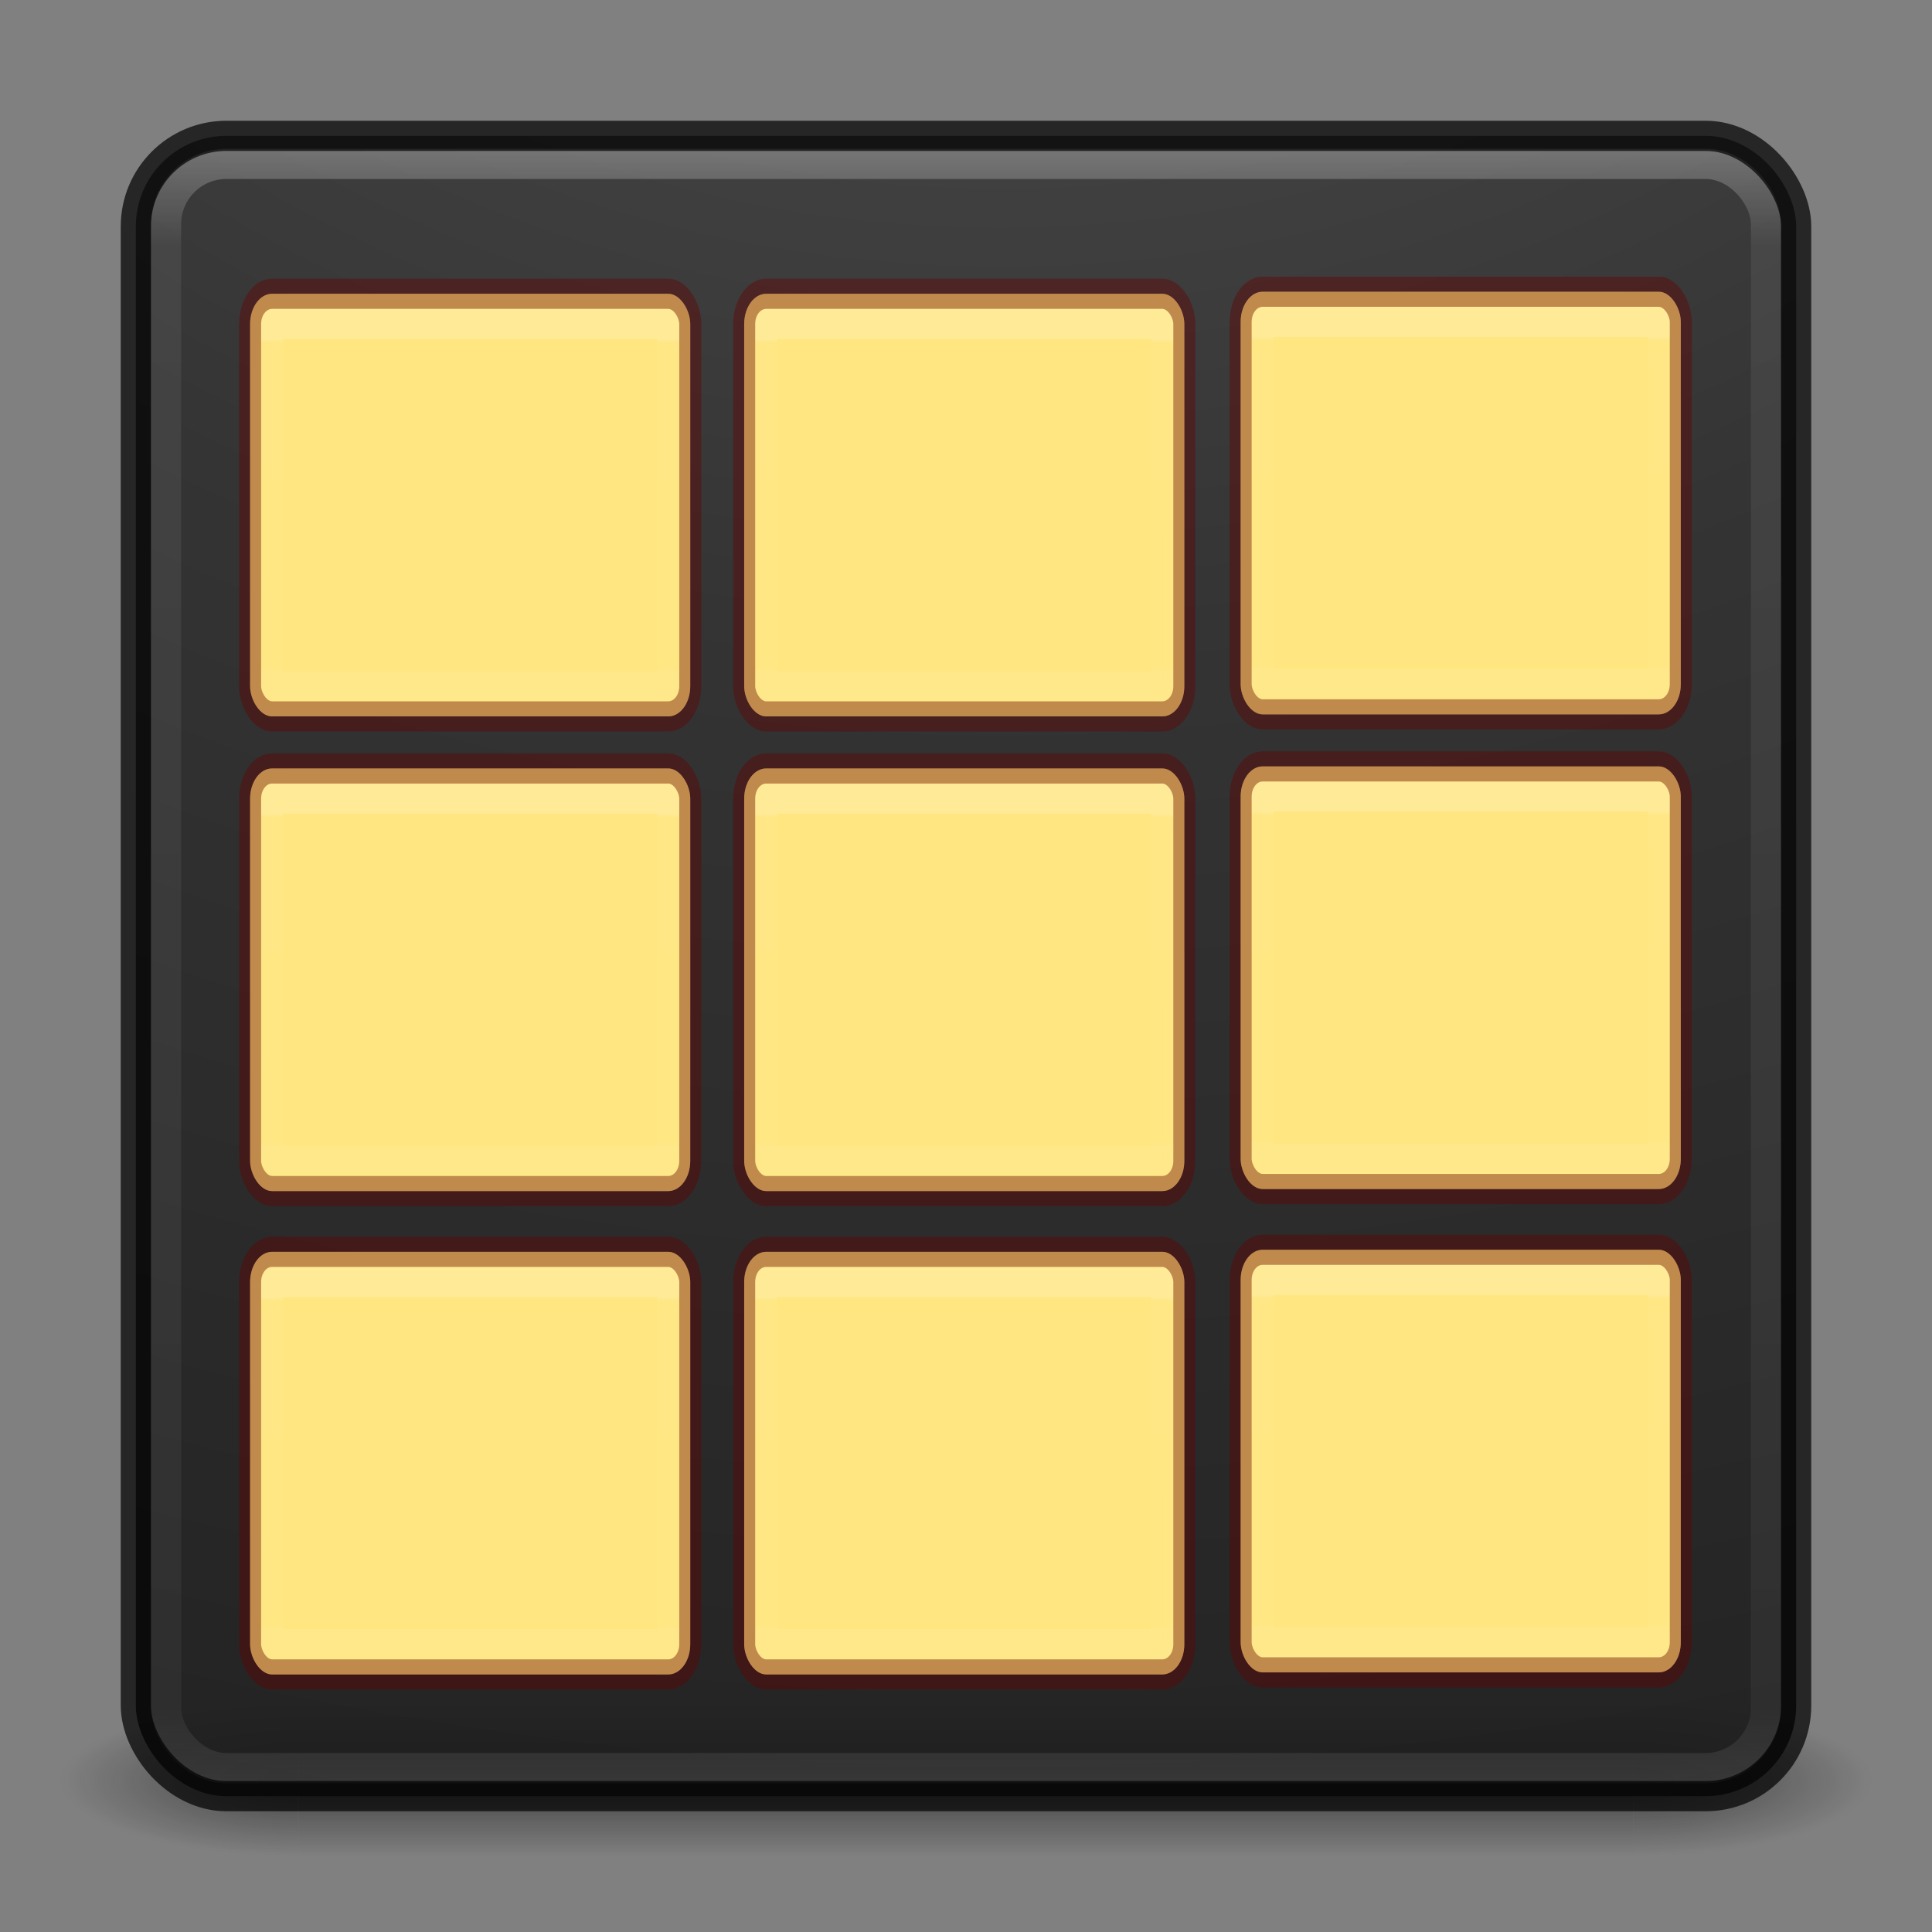 <?xml version="1.0" encoding="UTF-8" standalone="no"?>
<!-- Created with Inkscape (http://www.inkscape.org/) -->

<svg
   xmlns:dc="http://purl.org/dc/elements/1.1/"
   xmlns:cc="http://creativecommons.org/ns#"
   xmlns:rdf="http://www.w3.org/1999/02/22-rdf-syntax-ns#"
   xmlns:svg="http://www.w3.org/2000/svg"
   xmlns="http://www.w3.org/2000/svg"
   xmlns:xlink="http://www.w3.org/1999/xlink"
   xmlns:sodipodi="http://sodipodi.sourceforge.net/DTD/sodipodi-0.dtd"
   xmlns:inkscape="http://www.inkscape.org/namespaces/inkscape"
   version="1.1"
   width="64"
   height="64"
   id="svg4161"
   inkscape:version="0.48.4 r9939"
   sodipodi:docname="Pixsim.svg">
  <rect width="100%" height="100%" fill="#808080" stroke="none"/>
  <sodipodi:namedview
     pagecolor="#ffffff"
     bordercolor="#666666"
     borderopacity="1"
     objecttolerance="10"
     gridtolerance="10"
     guidetolerance="10"
     inkscape:pageopacity="0"
     inkscape:pageshadow="2"
     inkscape:window-width="1366"
     inkscape:window-height="713"
     id="namedview45"
     showgrid="false"
     inkscape:zoom="7.375"
     inkscape:cx="38.995836"
     inkscape:cy="44.915316"
     inkscape:window-x="0"
     inkscape:window-y="30"
     inkscape:window-maximized="1"
     inkscape:current-layer="svg4161" />
  <defs
     id="defs4163">
    <linearGradient
       x1="20"
       y1="26"
       x2="20"
       y2="13"
       id="linearGradient4069"
       xlink:href="#linearGradient3680-6-6-6-3-7-1"
       gradientUnits="userSpaceOnUse"
       gradientTransform="matrix(1.327,0,0,1.327,-0.399,-0.232)" />
    <linearGradient
       id="linearGradient3680-6-6-6-3-7-1">
      <stop
         id="stop3682-4-6-1-3-7-7"
         style="stop-color:#dcdcdc;stop-opacity:1"
         offset="0" />
      <stop
         id="stop3684-8-5-8-0-2-6"
         style="stop-color:#ffffff;stop-opacity:1"
         offset="1" />
    </linearGradient>
    <linearGradient
       x1="24"
       y1="5"
       x2="24"
       y2="43"
       id="linearGradient3180"
       xlink:href="#linearGradient3924-2-2-5-8"
       gradientUnits="userSpaceOnUse"
       gradientTransform="matrix(1.432,0,0,1.436,-2.378,-2.471)" />
    <linearGradient
       id="linearGradient3924-2-2-5-8">
      <stop
         id="stop3926-9-4-9-6"
         style="stop-color:#ffffff;stop-opacity:1"
         offset="0" />
      <stop
         id="stop3928-9-8-6-5"
         style="stop-color:#ffffff;stop-opacity:0.235"
         offset="0.063" />
      <stop
         id="stop3930-3-5-1-7"
         style="stop-color:#ffffff;stop-opacity:0.157"
         offset="0.951" />
      <stop
         id="stop3932-8-0-4-8"
         style="stop-color:#ffffff;stop-opacity:0.392"
         offset="1" />
    </linearGradient>
    <radialGradient
       cx="7.118"
       cy="9.957"
       r="12.672"
       fx="7.118"
       fy="9.957"
       id="radialGradient3988-3"
       xlink:href="#linearGradient2867-449-88-871-390-598-476-591-434-148-57-177-8-3-3-6-4-8-8-8-5-7"
       gradientUnits="userSpaceOnUse"
       gradientTransform="matrix(0,12.89,-15.825,0,190.742,-113.098)" />
    <linearGradient
       id="linearGradient2867-449-88-871-390-598-476-591-434-148-57-177-8-3-3-6-4-8-8-8-5-7">
      <stop
         id="stop3750-1-0-7-6-6-1-3-9-3-9"
         style="stop-color:#505050;stop-opacity:1"
         offset="0" />
      <stop
         id="stop3752-3-7-4-0-32-8-923-0-7-0"
         style="stop-color:#2b2b2b;stop-opacity:1"
         offset="0.262" />
      <stop
         id="stop3754-1-8-5-2-7-6-7-1-9-1"
         style="stop-color:#0a0a0a;stop-opacity:1"
         offset="0.705" />
      <stop
         id="stop3756-1-6-2-6-6-1-96-6-0-1"
         style="stop-color:#000000;stop-opacity:1"
         offset="1" />
    </linearGradient>
    <radialGradient
       cx="4.993"
       cy="43.5"
       r="2.5"
       fx="4.993"
       fy="43.5"
       id="radialGradient3337-2-2"
       xlink:href="#linearGradient3688-166-749-4-0-3-8"
       gradientUnits="userSpaceOnUse"
       gradientTransform="matrix(2.004,0,0,1.4,27.988,-17.4)" />
    <linearGradient
       id="linearGradient3688-166-749-4-0-3-8">
      <stop
         id="stop2883-4-0-1-8"
         style="stop-color:#181818;stop-opacity:1"
         offset="0" />
      <stop
         id="stop2885-9-2-9-6"
         style="stop-color:#181818;stop-opacity:0"
         offset="1" />
    </linearGradient>
    <radialGradient
       cx="4.993"
       cy="43.5"
       r="2.5"
       fx="4.993"
       fy="43.5"
       id="radialGradient3339-1-4"
       xlink:href="#linearGradient3688-464-309-9-2-4-2"
       gradientUnits="userSpaceOnUse"
       gradientTransform="matrix(2.004,0,0,1.4,-20.012,-104.4)" />
    <linearGradient
       id="linearGradient3688-464-309-9-2-4-2">
      <stop
         id="stop2889-7-9-6-9"
         style="stop-color:#181818;stop-opacity:1"
         offset="0" />
      <stop
         id="stop2891-6-6-1-7"
         style="stop-color:#181818;stop-opacity:0"
         offset="1" />
    </linearGradient>
    <linearGradient
       id="linearGradient3702-501-757-8-4-1-1">
      <stop
         id="stop2895-8-9-9-1"
         style="stop-color:#181818;stop-opacity:0"
         offset="0" />
      <stop
         id="stop2897-7-8-7-7"
         style="stop-color:#181818;stop-opacity:1"
         offset="0.5" />
      <stop
         id="stop2899-4-5-1-5"
         style="stop-color:#181818;stop-opacity:0"
         offset="1" />
    </linearGradient>
    <linearGradient
       x1="25.058"
       y1="47.028"
       x2="25.058"
       y2="39.999"
       id="linearGradient4159"
       xlink:href="#linearGradient3702-501-757-8-4-1-1"
       gradientUnits="userSpaceOnUse" />
    <linearGradient
       x1="-6.392"
       y1="30.306"
       x2="-6.392"
       y2="39.935"
       id="linearGradient4585"
       xlink:href="#linearGradient5221-1-5-5-3-5"
       gradientUnits="userSpaceOnUse"
       gradientTransform="matrix(1.421,0,0,1.421,30.009,-20.579)" />
    <linearGradient
       id="linearGradient5221-1-5-5-3-5">
      <stop
         id="stop5223-0-5-4-9-4"
         style="stop-color:#918e88;stop-opacity:1"
         offset="0" />
      <stop
         id="stop5225-4-3-2-4-6"
         style="stop-color:#605c58;stop-opacity:1"
         offset="1" />
    </linearGradient>
    <linearGradient
       x1="24"
       y1="7.052"
       x2="24"
       y2="40.9"
       id="linearGradient4587"
       xlink:href="#linearGradient4237-6-4-4"
       gradientUnits="userSpaceOnUse"
       gradientTransform="matrix(0.486,0,0,0.324,7.824,21.716)" />
    <linearGradient
       id="linearGradient4237-6-4-4">
      <stop
         id="stop4239-3-8-7"
         style="stop-color:#ffffff;stop-opacity:1"
         offset="0" />
      <stop
         id="stop4241-6-3-9"
         style="stop-color:#ffffff;stop-opacity:0.235"
         offset="0.011" />
      <stop
         id="stop4243-5-7-8"
         style="stop-color:#ffffff;stop-opacity:0.157"
         offset="0.994" />
      <stop
         id="stop4245-9-7-7"
         style="stop-color:#ffffff;stop-opacity:0.392"
         offset="1" />
    </linearGradient>
    <linearGradient
       x1="24"
       y1="7.052"
       x2="24"
       y2="40.9"
       id="linearGradient4170-2-2"
       xlink:href="#linearGradient4237-6-4"
       gradientUnits="userSpaceOnUse"
       gradientTransform="matrix(0.486,0,0,0.324,71.522,19.601)" />
    <linearGradient
       id="linearGradient4237-6-4">
      <stop
         id="stop4239-3-8"
         style="stop-color:#ffffff;stop-opacity:1"
         offset="0" />
      <stop
         id="stop4241-6-3"
         style="stop-color:#ffffff;stop-opacity:0.235"
         offset="0.011" />
      <stop
         id="stop4243-5-7"
         style="stop-color:#ffffff;stop-opacity:0.157"
         offset="0.994" />
      <stop
         id="stop4245-9-7"
         style="stop-color:#ffffff;stop-opacity:0.392"
         offset="1" />
    </linearGradient>
    <linearGradient
       x1="-6.392"
       y1="30.306"
       x2="-6.392"
       y2="39.935"
       id="linearGradient4409"
       xlink:href="#linearGradient5221-1-5-5-3"
       gradientUnits="userSpaceOnUse"
       gradientTransform="matrix(1.421,0,0,1.421,93.707,-22.695)" />
    <linearGradient
       id="linearGradient5221-1-5-5-3">
      <stop
         id="stop5223-0-5-4-9"
         style="stop-color:#918e88;stop-opacity:1"
         offset="0" />
      <stop
         id="stop5225-4-3-2-4"
         style="stop-color:#605c58;stop-opacity:1"
         offset="1" />
    </linearGradient>
    <linearGradient
       x1="24"
       y1="7.052"
       x2="24"
       y2="40.9"
       id="linearGradient4170-2"
       xlink:href="#linearGradient4237-6"
       gradientUnits="userSpaceOnUse"
       gradientTransform="matrix(0.486,0,0,0.324,96.522,19.601)" />
    <linearGradient
       id="linearGradient4237-6">
      <stop
         id="stop4239-3"
         style="stop-color:#ffffff;stop-opacity:1"
         offset="0" />
      <stop
         id="stop4241-6"
         style="stop-color:#ffffff;stop-opacity:0.235"
         offset="0.011" />
      <stop
         id="stop4243-5"
         style="stop-color:#ffffff;stop-opacity:0.157"
         offset="0.994" />
      <stop
         id="stop4245-9"
         style="stop-color:#ffffff;stop-opacity:0.392"
         offset="1" />
    </linearGradient>
    <linearGradient
       x1="-6.392"
       y1="30.306"
       x2="-6.392"
       y2="39.935"
       id="linearGradient4152-7"
       xlink:href="#linearGradient5221-1-5-5"
       gradientUnits="userSpaceOnUse"
       gradientTransform="matrix(1.421,0,0,1.421,118.707,-22.695)" />
    <linearGradient
       id="linearGradient5221-1-5-5">
      <stop
         id="stop5223-0-5-4"
         style="stop-color:#918e88;stop-opacity:1"
         offset="0" />
      <stop
         id="stop5225-4-3-2"
         style="stop-color:#605c58;stop-opacity:1"
         offset="1" />
    </linearGradient>
    <linearGradient
       x1="15"
       y1="5"
       x2="15"
       y2="16"
       id="linearGradient4139"
       xlink:href="#linearGradient5052"
       gradientUnits="userSpaceOnUse"
       gradientTransform="matrix(1.406,0,0,1.273,61.948,-3.979)" />
    <linearGradient
       id="linearGradient5052">
      <stop
         id="stop5054"
         style="stop-color:#5e5750;stop-opacity:1"
         offset="0" />
      <stop
         id="stop5056"
         style="stop-color:#756d65;stop-opacity:1"
         offset="1" />
    </linearGradient>
    <linearGradient
       x1="16"
       y1="4"
       x2="16"
       y2="15"
       id="linearGradient4142"
       xlink:href="#linearGradient5010"
       gradientUnits="userSpaceOnUse"
       gradientTransform="matrix(1.394,0,0,1.333,62.619,-3.642)" />
    <linearGradient
       id="linearGradient5010">
      <stop
         id="stop5012"
         style="stop-color:#dad7bd;stop-opacity:1"
         offset="0" />
      <stop
         id="stop5014"
         style="stop-color:#e8e5d4;stop-opacity:1"
         offset="1" />
    </linearGradient>
    <linearGradient
       x1="43.816"
       y1="-10.328"
       x2="43.816"
       y2="-57.312"
       id="linearGradient4145"
       xlink:href="#linearGradient5418"
       gradientUnits="userSpaceOnUse"
       gradientTransform="matrix(0.462,0,0,0.346,72.393,20.282)" />
    <linearGradient
       id="linearGradient5418">
      <stop
         id="stop5420"
         style="stop-color:#ffffff;stop-opacity:1"
         offset="0" />
      <stop
         id="stop5422"
         style="stop-color:#ffffff;stop-opacity:0.235"
         offset="0.107" />
      <stop
         id="stop5424"
         style="stop-color:#ffffff;stop-opacity:0.157"
         offset="0.994" />
      <stop
         id="stop5426"
         style="stop-color:#ffffff;stop-opacity:0.392"
         offset="1" />
    </linearGradient>
    <linearGradient
       x1="24"
       y1="7.052"
       x2="24"
       y2="40.9"
       id="linearGradient4170"
       xlink:href="#linearGradient4237"
       gradientUnits="userSpaceOnUse"
       gradientTransform="matrix(0.486,0,0,0.324,96.522,37.601)" />
    <linearGradient
       id="linearGradient4237">
      <stop
         id="stop4239"
         style="stop-color:#ffffff;stop-opacity:1"
         offset="0" />
      <stop
         id="stop4241"
         style="stop-color:#ffffff;stop-opacity:0.235"
         offset="0.011" />
      <stop
         id="stop4243"
         style="stop-color:#ffffff;stop-opacity:0.157"
         offset="0.994" />
      <stop
         id="stop4245"
         style="stop-color:#ffffff;stop-opacity:0.392"
         offset="1" />
    </linearGradient>
    <radialGradient
       cx="6.73"
       cy="9.957"
       r="12.672"
       fx="6.2"
       fy="9.957"
       id="radialGradient4173"
       xlink:href="#linearGradient2867-449-88-871-390-598-476-591-434-148-57-177-8-3-3-6-4-8-8-8-8"
       gradientUnits="userSpaceOnUse"
       gradientTransform="matrix(0,3.409,-5.979,0,168.162,7.993)" />
    <linearGradient
       id="linearGradient2867-449-88-871-390-598-476-591-434-148-57-177-8-3-3-6-4-8-8-8-8">
      <stop
         id="stop3750-1-0-7-6-6-1-3-9-2"
         style="stop-color:#ffcd7d;stop-opacity:1"
         offset="0" />
      <stop
         id="stop3752-3-7-4-0-32-8-923-0-9"
         style="stop-color:#fc8f36;stop-opacity:1"
         offset="0.262" />
      <stop
         id="stop3754-1-8-5-2-7-6-7-1-9"
         style="stop-color:#e23a0e;stop-opacity:1"
         offset="0.705" />
      <stop
         id="stop3756-1-6-2-6-6-1-96-6-7"
         style="stop-color:#ac441f;stop-opacity:1"
         offset="1" />
    </linearGradient>
    <linearGradient
       x1="24"
       y1="5"
       x2="24"
       y2="43"
       id="linearGradient3311"
       xlink:href="#linearGradient3924-2-2-5-8-6"
       gradientUnits="userSpaceOnUse"
       gradientTransform="matrix(1.432,0,0,1.541,61.319,-9.017)" />
    <linearGradient
       id="linearGradient3924-2-2-5-8-6">
      <stop
         id="stop3926-9-4-9-6-1"
         style="stop-color:#ffffff;stop-opacity:1"
         offset="0" />
      <stop
         id="stop3928-9-8-6-5-9"
         style="stop-color:#ffffff;stop-opacity:0.235"
         offset="0.063" />
      <stop
         id="stop3930-3-5-1-7-2"
         style="stop-color:#ffffff;stop-opacity:0.157"
         offset="0.951" />
      <stop
         id="stop3932-8-0-4-8-9"
         style="stop-color:#ffffff;stop-opacity:0.392"
         offset="1" />
    </linearGradient>
    <radialGradient
       cx="6.73"
       cy="9.957"
       r="12.672"
       fx="6.2"
       fy="9.957"
       id="radialGradient4176-9"
       xlink:href="#radialGradient3093-0-3-6-6-3"
       gradientUnits="userSpaceOnUse"
       gradientTransform="matrix(0,14.125,-16.145,0,257.602,-127.022)" />
    <radialGradient
       cx="23.896"
       cy="3.99"
       r="20.397"
       id="radialGradient3093-0-3-6-6-3"
       gradientUnits="userSpaceOnUse"
       gradientTransform="matrix(0,1.232,-1.626,0,18.487,-28.722)">
      <stop
         id="stop3244-9-33-7-0-9-7"
         style="stop-color:#ffffff;stop-opacity:1"
         offset="0" />
      <stop
         id="stop3246-3-5-0-8-5-5"
         style="stop-color:#dddddd;stop-opacity:1"
         offset="0.262" />
      <stop
         id="stop3248-1-7-8-8-1-3"
         style="stop-color:#abacae;stop-opacity:1"
         offset="0.661" />
      <stop
         id="stop3250-9-3-0-5-1-2"
         style="stop-color:#89898b;stop-opacity:1"
         offset="1" />
    </radialGradient>
    <radialGradient
       cx="4.993"
       cy="43.5"
       r="2.5"
       fx="4.993"
       fy="43.5"
       id="radialGradient3337-2-2-2"
       xlink:href="#linearGradient3688-166-749-4-0-3-8-2"
       gradientUnits="userSpaceOnUse"
       gradientTransform="matrix(2.004,0,0,1.4,27.988,-17.4)" />
    <linearGradient
       id="linearGradient3688-166-749-4-0-3-8-2">
      <stop
         id="stop2883-4-0-1-8-3"
         style="stop-color:#181818;stop-opacity:1"
         offset="0" />
      <stop
         id="stop2885-9-2-9-6-3"
         style="stop-color:#181818;stop-opacity:0"
         offset="1" />
    </linearGradient>
    <radialGradient
       cx="4.993"
       cy="43.5"
       r="2.5"
       fx="4.993"
       fy="43.5"
       id="radialGradient3339-1-4-9"
       xlink:href="#linearGradient3688-464-309-9-2-4-2-5"
       gradientUnits="userSpaceOnUse"
       gradientTransform="matrix(2.004,0,0,1.4,-20.012,-104.4)" />
    <linearGradient
       id="linearGradient3688-464-309-9-2-4-2-5">
      <stop
         id="stop2889-7-9-6-9-9"
         style="stop-color:#181818;stop-opacity:1"
         offset="0" />
      <stop
         id="stop2891-6-6-1-7-5"
         style="stop-color:#181818;stop-opacity:0"
         offset="1" />
    </linearGradient>
    <linearGradient
       x1="25.058"
       y1="47.028"
       x2="25.058"
       y2="39.999"
       id="linearGradient6394"
       xlink:href="#linearGradient3702-501-757-8-4-1-1-4"
       gradientUnits="userSpaceOnUse" />
    <linearGradient
       id="linearGradient3702-501-757-8-4-1-1-4">
      <stop
         id="stop2895-8-9-9-1-0"
         style="stop-color:#181818;stop-opacity:0"
         offset="0" />
      <stop
         id="stop2897-7-8-7-7-6"
         style="stop-color:#181818;stop-opacity:1"
         offset="0.5" />
      <stop
         id="stop2899-4-5-1-5-8"
         style="stop-color:#181818;stop-opacity:0"
         offset="1" />
    </linearGradient>
    <radialGradient
       inkscape:collect="always"
       xlink:href="#linearGradient3688-166-749-4-0-3-8"
       id="radialGradient3499"
       gradientUnits="userSpaceOnUse"
       gradientTransform="matrix(2.004,0,0,1.4,27.988,-17.4)"
       cx="4.993"
       cy="43.5"
       fx="4.993"
       fy="43.5"
       r="2.5" />
    <radialGradient
       inkscape:collect="always"
       xlink:href="#linearGradient3688-464-309-9-2-4-2"
       id="radialGradient3501"
       gradientUnits="userSpaceOnUse"
       gradientTransform="matrix(2.004,0,0,1.4,-20.012,-104.4)"
       cx="4.993"
       cy="43.5"
       fx="4.993"
       fy="43.5"
       r="2.5" />
    <linearGradient
       inkscape:collect="always"
       xlink:href="#linearGradient3702-501-757-8-4-1-1"
       id="linearGradient3503"
       gradientUnits="userSpaceOnUse"
       x1="25.058"
       y1="47.028"
       x2="25.058"
       y2="39.999" />
    <linearGradient
       inkscape:collect="always"
       xlink:href="#linearGradient3924-2-2-5-8"
       id="linearGradient3518"
       gradientUnits="userSpaceOnUse"
       gradientTransform="matrix(1.432,0,0,1.436,-2.378,-2.471)"
       x1="24"
       y1="5"
       x2="24"
       y2="43" />
    <radialGradient
       inkscape:collect="always"
       xlink:href="#linearGradient2867-449-88-871-390-598-476-591-434-148-57-177-8-3-3-6-4-8-8-8-5-7"
       id="radialGradient3521"
       gradientUnits="userSpaceOnUse"
       gradientTransform="matrix(0,12.89,-15.825,0,190.742,-113.098)"
       cx="7.118"
       cy="9.957"
       fx="7.118"
       fy="9.957"
       r="12.672" />
    <linearGradient
       x1="24"
       y1="7.052"
       x2="24"
       y2="40.9"
       id="linearGradient4170-9"
       xlink:href="#linearGradient4237-9"
       gradientUnits="userSpaceOnUse"
       gradientTransform="matrix(0.486,0,0,0.324,7.692,40.684)" />
    <linearGradient
       id="linearGradient4237-9">
      <stop
         id="stop4239-8"
         style="stop-color:#ffffff;stop-opacity:1"
         offset="0" />
      <stop
         id="stop4241-1"
         style="stop-color:#ffffff;stop-opacity:0.235"
         offset="0.011" />
      <stop
         id="stop4243-8"
         style="stop-color:#ffffff;stop-opacity:0.157"
         offset="0.994" />
      <stop
         id="stop4245-0"
         style="stop-color:#ffffff;stop-opacity:0.392"
         offset="1" />
    </linearGradient>
    <radialGradient
       cx="6.73"
       cy="9.957"
       r="12.672"
       fx="6.2"
       fy="9.957"
       id="radialGradient4173-7"
       xlink:href="#linearGradient2867-449-88-871-390-598-476-591-434-148-57-177-8-3-3-6-4-8-8-8-8-6"
       gradientUnits="userSpaceOnUse"
       gradientTransform="matrix(0,3.409,-5.979,0,168.162,7.993)" />
    <linearGradient
       id="linearGradient2867-449-88-871-390-598-476-591-434-148-57-177-8-3-3-6-4-8-8-8-8-6">
      <stop
         id="stop3750-1-0-7-6-6-1-3-9-2-3"
         style="stop-color:#ffcd7d;stop-opacity:1"
         offset="0" />
      <stop
         id="stop3752-3-7-4-0-32-8-923-0-9-9"
         style="stop-color:#fc8f36;stop-opacity:1"
         offset="0.262" />
      <stop
         id="stop3754-1-8-5-2-7-6-7-1-9-8"
         style="stop-color:#e23a0e;stop-opacity:1"
         offset="0.705" />
      <stop
         id="stop3756-1-6-2-6-6-1-96-6-7-5"
         style="stop-color:#ac441f;stop-opacity:1"
         offset="1" />
    </linearGradient>
    <linearGradient
       inkscape:collect="always"
       xlink:href="#linearGradient4237-9"
       id="linearGradient3596"
       gradientUnits="userSpaceOnUse"
       gradientTransform="matrix(0.486,0,0,0.324,7.692,40.684)"
       x1="24"
       y1="7.052"
       x2="24"
       y2="40.9" />
    <linearGradient
       inkscape:collect="always"
       xlink:href="#linearGradient4237-9"
       id="linearGradient3651"
       gradientUnits="userSpaceOnUse"
       gradientTransform="matrix(0.486,0,0,0.324,7.692,40.684)"
       x1="24"
       y1="7.052"
       x2="24"
       y2="40.9" />
    <linearGradient
       inkscape:collect="always"
       xlink:href="#linearGradient4237-9"
       id="linearGradient3691"
       gradientUnits="userSpaceOnUse"
       gradientTransform="matrix(0.486,0,0,0.324,7.692,40.684)"
       x1="24"
       y1="7.052"
       x2="24"
       y2="40.9" />
    <linearGradient
       inkscape:collect="always"
       xlink:href="#linearGradient4237-9"
       id="linearGradient3717"
       gradientUnits="userSpaceOnUse"
       gradientTransform="matrix(0.486,0,0,0.324,7.692,40.684)"
       x1="24"
       y1="7.052"
       x2="24"
       y2="40.9" />
    <linearGradient
       inkscape:collect="always"
       xlink:href="#linearGradient4237-9"
       id="linearGradient3721"
       gradientUnits="userSpaceOnUse"
       gradientTransform="matrix(0.486,0,0,0.324,7.692,40.684)"
       x1="24"
       y1="7.052"
       x2="24"
       y2="40.9" />
    <linearGradient
       inkscape:collect="always"
       xlink:href="#linearGradient4237-9-4"
       id="linearGradient3687-0"
       gradientUnits="userSpaceOnUse"
       gradientTransform="matrix(0.486,0,0,0.324,7.692,40.684)"
       x1="24"
       y1="7.052"
       x2="24"
       y2="40.9" />
    <linearGradient
       id="linearGradient4237-9-4">
      <stop
         id="stop4239-8-7"
         style="stop-color:#ffffff;stop-opacity:1"
         offset="0" />
      <stop
         id="stop4241-1-9"
         style="stop-color:#ffffff;stop-opacity:0.235"
         offset="0.011" />
      <stop
         id="stop4243-8-5"
         style="stop-color:#ffffff;stop-opacity:0.157"
         offset="0.994" />
      <stop
         id="stop4245-0-1"
         style="stop-color:#ffffff;stop-opacity:0.392"
         offset="1" />
    </linearGradient>
    <linearGradient
       inkscape:collect="always"
       xlink:href="#linearGradient4237-9"
       id="linearGradient3811"
       gradientUnits="userSpaceOnUse"
       gradientTransform="matrix(0.486,0,0,0.324,7.692,40.684)"
       x1="24"
       y1="7.052"
       x2="24"
       y2="40.9" />
    <linearGradient
       inkscape:collect="always"
       xlink:href="#linearGradient4237-9"
       id="linearGradient3813"
       gradientUnits="userSpaceOnUse"
       gradientTransform="matrix(0.486,0,0,0.324,7.692,40.684)"
       x1="24"
       y1="7.052"
       x2="24"
       y2="40.9" />
    <linearGradient
       inkscape:collect="always"
       xlink:href="#linearGradient4237-9"
       id="linearGradient3815"
       gradientUnits="userSpaceOnUse"
       gradientTransform="matrix(0.486,0,0,0.324,7.692,40.684)"
       x1="24"
       y1="7.052"
       x2="24"
       y2="40.9" />
    <linearGradient
       inkscape:collect="always"
       xlink:href="#linearGradient4237-9"
       id="linearGradient3841"
       gradientUnits="userSpaceOnUse"
       gradientTransform="matrix(0.486,0,0,0.324,7.692,40.684)"
       x1="24"
       y1="7.052"
       x2="24"
       y2="40.9" />
    <linearGradient
       inkscape:collect="always"
       xlink:href="#linearGradient4237-9"
       id="linearGradient3843"
       gradientUnits="userSpaceOnUse"
       gradientTransform="matrix(0.486,0,0,0.324,7.692,40.684)"
       x1="24"
       y1="7.052"
       x2="24"
       y2="40.9" />
    <linearGradient
       inkscape:collect="always"
       xlink:href="#linearGradient4237-9"
       id="linearGradient3845"
       gradientUnits="userSpaceOnUse"
       gradientTransform="matrix(0.486,0,0,0.324,7.692,40.684)"
       x1="24"
       y1="7.052"
       x2="24"
       y2="40.9" />
  </defs>
  <g
     style="opacity:0.6"
     id="g3712-8-2-4-4"
     transform="matrix(1.579,0,0,0.714,-5.895,27.929)">
    <rect
       style="fill:url(#radialGradient3499);fill-opacity:1;stroke:none"
       id="rect2801-5-5-7-9"
       y="40"
       x="38"
       height="7"
       width="5" />
    <rect
       style="fill:url(#radialGradient3501);fill-opacity:1;stroke:none"
       id="rect3696-3-0-3-7"
       transform="scale(-1,-1)"
       y="-47"
       x="-10"
       height="7"
       width="5" />
    <rect
       style="fill:url(#linearGradient3503);fill-opacity:1;stroke:none"
       id="rect3700-5-6-8-4"
       y="40"
       x="10"
       height="7"
       width="28" />
  </g>
  <rect
     style="opacity:0.9;color:#000000;fill:url(#radialGradient3521);fill-opacity:1;fill-rule:nonzero;stroke:none;stroke-width:1;marker:none;visibility:visible;display:inline;overflow:visible;enable-background:accumulate"
     id="rect5505-21-3-8-5-2"
     y="4.5"
     x="4.5"
     ry="3"
     rx="3"
     height="55"
     width="55" />
  <rect
     style="opacity:0.3;fill:none;stroke:url(#linearGradient3518);stroke-width:1;stroke-linecap:round;stroke-linejoin:round;stroke-miterlimit:4;stroke-opacity:1;stroke-dasharray:none;stroke-dashoffset:0"
     id="rect6741-5-0-2-3"
     y="5.429"
     x="5.5"
     ry="2"
     rx="2"
     height="53.142"
     width="53" />
  <rect
     style="opacity:0.7;color:#000000;fill:none;stroke:#000000;stroke-width:1;stroke-linecap:round;stroke-linejoin:round;stroke-miterlimit:4;stroke-opacity:1;stroke-dasharray:none;stroke-dashoffset:0;marker:none;visibility:visible;display:inline;overflow:visible;enable-background:accumulate"
     id="rect5505-21-3-8-9-1-1"
     y="4.5"
     x="4.5"
     ry="3"
     rx="3"
     height="55"
     width="55" />
  <g
     id="g3591"
     transform="matrix(0.729,0,0,1,1.456,0)"
     style="fill:#ffe680">
    <rect
       style="color:#000000;fill:#ffe680;fill-opacity:1;fill-rule:nonzero;stroke:none;stroke-width:1;marker:none;visibility:visible;display:inline;overflow:visible;enable-background:accumulate"
       id="rect5505-21-0"
       y="41.468"
       x="9.368"
       ry="1"
       rx="1"
       height="14"
       width="20" />
    <rect
       style="opacity:0.3;fill:#ffe680;stroke:url(#linearGradient3596);stroke-width:1;stroke-linecap:round;stroke-linejoin:round;stroke-miterlimit:4;stroke-opacity:1;stroke-dasharray:none;stroke-dashoffset:0"
       id="rect6741-1"
       y="42.468"
       x="10.368"
       height="12"
       width="18" />
    <rect
       style="opacity:0.4;color:#000000;fill:#ffe680;stroke:#640000;stroke-width:1;stroke-linecap:round;stroke-linejoin:round;stroke-miterlimit:4;stroke-opacity:1;stroke-dasharray:none;stroke-dashoffset:0;marker:none;visibility:visible;display:inline;overflow:visible;enable-background:accumulate"
       id="rect5505-21-3-2-3"
       y="41.468"
       x="9.368"
       ry="1"
       rx="1"
       height="14"
       width="20" />
  </g>
  <g
     transform="matrix(0.729,0,0,1,17.823,0)"
     id="g3643"
     style="fill:#ffe680">
    <rect
       width="20"
       height="14"
       rx="1"
       ry="1"
       x="9.368"
       y="41.468"
       id="rect3645"
       style="color:#000000;fill:#ffe680;fill-opacity:1;fill-rule:nonzero;stroke:none;stroke-width:1;marker:none;visibility:visible;display:inline;overflow:visible;enable-background:accumulate" />
    <rect
       width="18"
       height="12"
       x="10.368"
       y="42.468"
       id="rect3647"
       style="opacity:0.3;fill:#ffe680;stroke:url(#linearGradient3651);stroke-width:1;stroke-linecap:round;stroke-linejoin:round;stroke-miterlimit:4;stroke-opacity:1;stroke-dasharray:none;stroke-dashoffset:0" />
    <rect
       width="20"
       height="14"
       rx="1"
       ry="1"
       x="9.368"
       y="41.468"
       id="rect3649"
       style="opacity:0.4;color:#000000;fill:#ffe680;stroke:#640000;stroke-width:1;stroke-linecap:round;stroke-linejoin:round;stroke-miterlimit:4;stroke-opacity:1;stroke-dasharray:none;stroke-dashoffset:0;marker:none;visibility:visible;display:inline;overflow:visible;enable-background:accumulate" />
  </g>
  <g
     transform="matrix(0.729,0,0,1,34.269,-0.068)"
     id="g3679"
     style="fill:#ffe680">
    <rect
       width="20"
       height="14"
       rx="1"
       ry="1"
       x="9.368"
       y="41.468"
       id="rect3681"
       style="color:#000000;fill:#ffe680;fill-opacity:1;fill-rule:nonzero;stroke:none;stroke-width:1;marker:none;visibility:visible;display:inline;overflow:visible;enable-background:accumulate" />
    <rect
       width="18"
       height="12"
       x="10.368"
       y="42.468"
       id="rect3683"
       style="opacity:0.3;fill:#ffe680;stroke:url(#linearGradient3691);stroke-width:1;stroke-linecap:round;stroke-linejoin:round;stroke-miterlimit:4;stroke-opacity:1;stroke-dasharray:none;stroke-dashoffset:0" />
    <rect
       width="20"
       height="14"
       rx="1"
       ry="1"
       x="9.368"
       y="41.468"
       id="rect3685"
       style="opacity:0.4;color:#000000;fill:#ffe680;stroke:#640000;stroke-width:1;stroke-linecap:round;stroke-linejoin:round;stroke-miterlimit:4;stroke-opacity:1;stroke-dasharray:none;stroke-dashoffset:0;marker:none;visibility:visible;display:inline;overflow:visible;enable-background:accumulate" />
  </g>
  <g
     style="fill:#ffe680"
     transform="matrix(0.729,0,0,1,1.456,-16.012)"
     id="g3787">
    <rect
       width="20"
       height="14"
       rx="1"
       ry="1"
       x="9.368"
       y="41.468"
       id="rect3789"
       style="color:#000000;fill:#ffe680;fill-opacity:1;fill-rule:nonzero;stroke:none;stroke-width:1;marker:none;visibility:visible;display:inline;overflow:visible;enable-background:accumulate" />
    <rect
       width="18"
       height="12"
       x="10.368"
       y="42.468"
       id="rect3791"
       style="opacity:0.3;fill:#ffe680;stroke:url(#linearGradient3811);stroke-width:1;stroke-linecap:round;stroke-linejoin:round;stroke-miterlimit:4;stroke-opacity:1;stroke-dasharray:none;stroke-dashoffset:0" />
    <rect
       width="20"
       height="14"
       rx="1"
       ry="1"
       x="9.368"
       y="41.468"
       id="rect3793"
       style="opacity:0.4;color:#000000;fill:#ffe680;stroke:#640000;stroke-width:1;stroke-linecap:round;stroke-linejoin:round;stroke-miterlimit:4;stroke-opacity:1;stroke-dasharray:none;stroke-dashoffset:0;marker:none;visibility:visible;display:inline;overflow:visible;enable-background:accumulate" />
  </g>
  <g
     style="fill:#ffe680"
     id="g3795"
     transform="matrix(0.729,0,0,1,17.823,-16.012)">
    <rect
       style="color:#000000;fill:#ffe680;fill-opacity:1;fill-rule:nonzero;stroke:none;stroke-width:1;marker:none;visibility:visible;display:inline;overflow:visible;enable-background:accumulate"
       id="rect3797"
       y="41.468"
       x="9.368"
       ry="1"
       rx="1"
       height="14"
       width="20" />
    <rect
       style="opacity:0.3;fill:#ffe680;stroke:url(#linearGradient3813);stroke-width:1;stroke-linecap:round;stroke-linejoin:round;stroke-miterlimit:4;stroke-opacity:1;stroke-dasharray:none;stroke-dashoffset:0"
       id="rect3799"
       y="42.468"
       x="10.368"
       height="12"
       width="18" />
    <rect
       style="opacity:0.4;color:#000000;fill:#ffe680;stroke:#640000;stroke-width:1;stroke-linecap:round;stroke-linejoin:round;stroke-miterlimit:4;stroke-opacity:1;stroke-dasharray:none;stroke-dashoffset:0;marker:none;visibility:visible;display:inline;overflow:visible;enable-background:accumulate"
       id="rect3801"
       y="41.468"
       x="9.368"
       ry="1"
       rx="1"
       height="14"
       width="20" />
  </g>
  <g
     style="fill:#ffe680"
     id="g3803"
     transform="matrix(0.729,0,0,1,34.269,-16.08)">
    <rect
       style="color:#000000;fill:#ffe680;fill-opacity:1;fill-rule:nonzero;stroke:none;stroke-width:1;marker:none;visibility:visible;display:inline;overflow:visible;enable-background:accumulate"
       id="rect3805"
       y="41.468"
       x="9.368"
       ry="1"
       rx="1"
       height="14"
       width="20" />
    <rect
       style="opacity:0.3;fill:#ffe680;stroke:url(#linearGradient3815);stroke-width:1;stroke-linecap:round;stroke-linejoin:round;stroke-miterlimit:4;stroke-opacity:1;stroke-dasharray:none;stroke-dashoffset:0"
       id="rect3807"
       y="42.468"
       x="10.368"
       height="12"
       width="18" />
    <rect
       style="opacity:0.4;color:#000000;fill:#ffe680;stroke:#640000;stroke-width:1;stroke-linecap:round;stroke-linejoin:round;stroke-miterlimit:4;stroke-opacity:1;stroke-dasharray:none;stroke-dashoffset:0;marker:none;visibility:visible;display:inline;overflow:visible;enable-background:accumulate"
       id="rect3809"
       y="41.468"
       x="9.368"
       ry="1"
       rx="1"
       height="14"
       width="20" />
  </g>
  <g
     id="g3817"
     transform="matrix(0.729,0,0,1,1.456,-31.736)"
     style="fill:#ffe680">
    <rect
       style="color:#000000;fill:#ffe680;fill-opacity:1;fill-rule:nonzero;stroke:none;stroke-width:1;marker:none;visibility:visible;display:inline;overflow:visible;enable-background:accumulate"
       id="rect3819"
       y="41.468"
       x="9.368"
       ry="1"
       rx="1"
       height="14"
       width="20" />
    <rect
       style="opacity:0.3;fill:#ffe680;stroke:url(#linearGradient3841);stroke-width:1;stroke-linecap:round;stroke-linejoin:round;stroke-miterlimit:4;stroke-opacity:1;stroke-dasharray:none;stroke-dashoffset:0"
       id="rect3821"
       y="42.468"
       x="10.368"
       height="12"
       width="18" />
    <rect
       style="opacity:0.4;color:#000000;fill:#ffe680;stroke:#640000;stroke-width:1;stroke-linecap:round;stroke-linejoin:round;stroke-miterlimit:4;stroke-opacity:1;stroke-dasharray:none;stroke-dashoffset:0;marker:none;visibility:visible;display:inline;overflow:visible;enable-background:accumulate"
       id="rect3823"
       y="41.468"
       x="9.368"
       ry="1"
       rx="1"
       height="14"
       width="20" />
  </g>
  <g
     transform="matrix(0.729,0,0,1,17.823,-31.736)"
     id="g3825"
     style="fill:#ffe680">
    <rect
       width="20"
       height="14"
       rx="1"
       ry="1"
       x="9.368"
       y="41.468"
       id="rect3827"
       style="color:#000000;fill:#ffe680;fill-opacity:1;fill-rule:nonzero;stroke:none;stroke-width:1;marker:none;visibility:visible;display:inline;overflow:visible;enable-background:accumulate" />
    <rect
       width="18"
       height="12"
       x="10.368"
       y="42.468"
       id="rect3829"
       style="opacity:0.3;fill:#ffe680;stroke:url(#linearGradient3843);stroke-width:1;stroke-linecap:round;stroke-linejoin:round;stroke-miterlimit:4;stroke-opacity:1;stroke-dasharray:none;stroke-dashoffset:0" />
    <rect
       width="20"
       height="14"
       rx="1"
       ry="1"
       x="9.368"
       y="41.468"
       id="rect3831"
       style="opacity:0.4;color:#000000;fill:#ffe680;stroke:#640000;stroke-width:1;stroke-linecap:round;stroke-linejoin:round;stroke-miterlimit:4;stroke-opacity:1;stroke-dasharray:none;stroke-dashoffset:0;marker:none;visibility:visible;display:inline;overflow:visible;enable-background:accumulate" />
  </g>
  <g
     transform="matrix(0.729,0,0,1,34.269,-31.804)"
     id="g3833"
     style="fill:#ffe680">
    <rect
       width="20"
       height="14"
       rx="1"
       ry="1"
       x="9.368"
       y="41.468"
       id="rect3835"
       style="color:#000000;fill:#ffe680;fill-opacity:1;fill-rule:nonzero;stroke:none;stroke-width:1;marker:none;visibility:visible;display:inline;overflow:visible;enable-background:accumulate" />
    <rect
       width="18"
       height="12"
       x="10.368"
       y="42.468"
       id="rect3837"
       style="opacity:0.3;fill:#ffe680;stroke:url(#linearGradient3845);stroke-width:1;stroke-linecap:round;stroke-linejoin:round;stroke-miterlimit:4;stroke-opacity:1;stroke-dasharray:none;stroke-dashoffset:0" />
    <rect
       width="20"
       height="14"
       rx="1"
       ry="1"
       x="9.368"
       y="41.468"
       id="rect3839"
       style="opacity:0.4;color:#000000;fill:#ffe680;stroke:#640000;stroke-width:1;stroke-linecap:round;stroke-linejoin:round;stroke-miterlimit:4;stroke-opacity:1;stroke-dasharray:none;stroke-dashoffset:0;marker:none;visibility:visible;display:inline;overflow:visible;enable-background:accumulate" />
  </g>
</svg>
